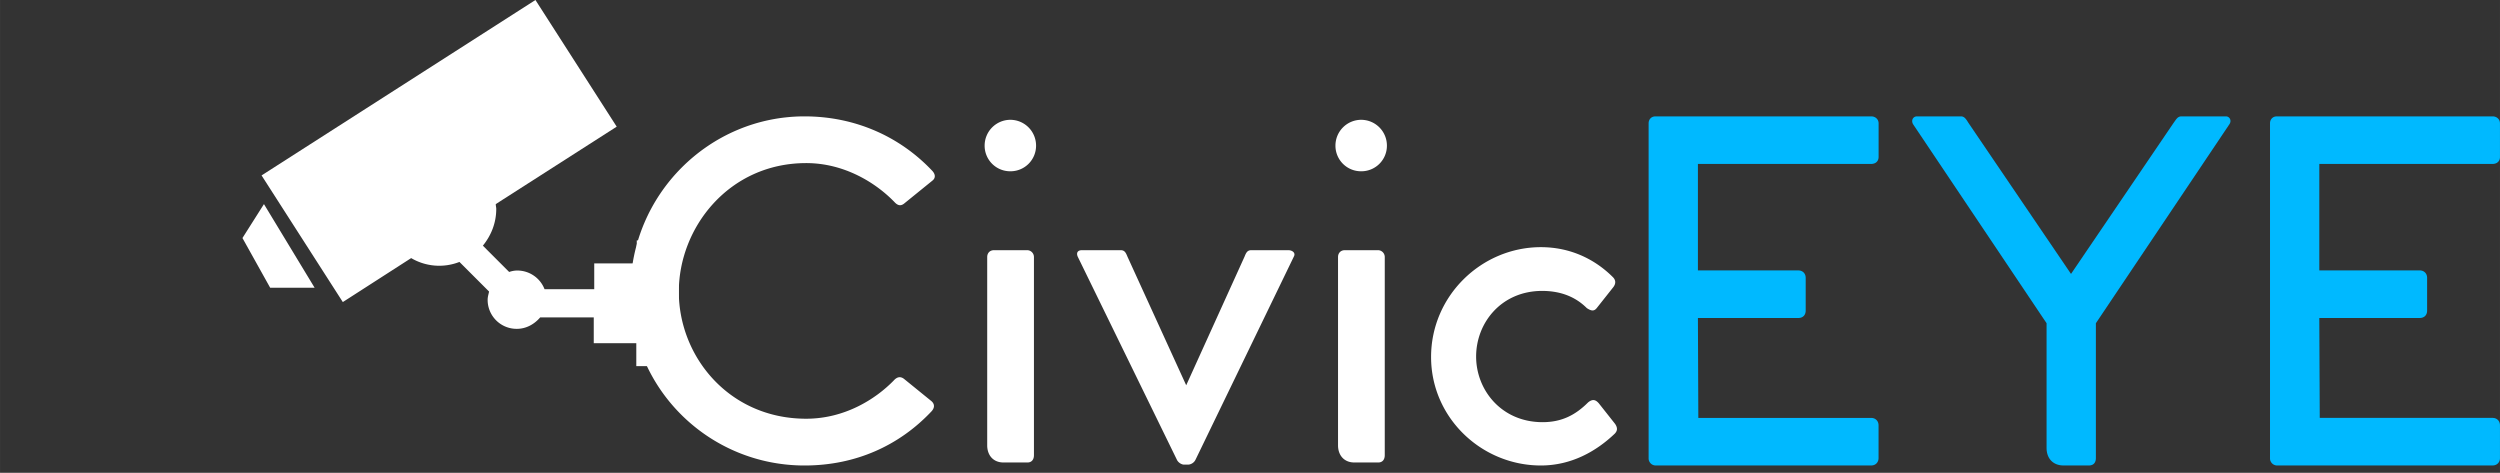 <svg width="294.97" height="55.785" viewBox="0 -11 257.795 48.755"><rect x="0" y="-11" width="257.795" height="48.755" fill="#333333" stroke="none"/><path d="M65.662 13.792v2.366h-4.386v2.661H56.15a3.01 3.01 0 0 0-2.81-1.922c-.296 0-.542.05-.838.148l-2.71-2.711c.837-1.035 1.38-2.317 1.38-3.795 0-.148-.05-.296-.05-.493l12.47-7.985L55.213-11 26.971 7.089l8.379 13.06 7.048-4.534a5.7 5.7 0 0 0 4.978.395l3.056 3.056c-.05.246-.148.542-.148.837a2.987 2.987 0 0 0 3.007 3.007c.986 0 1.824-.493 2.415-1.183h5.52v2.662h4.387v2.365h4.386V13.792zM25 13.545l2.858 5.126h4.584l-5.225-8.625z" xmlns="http://www.w3.org/2000/svg" fill="#FFF"/><path d="M96.047 30.365c.355.311.355.71-.044 1.107-3.272 3.45-7.74 5.53-13.047 5.53-9.816 0-17.955-7.873-17.955-17.912S73.134 1 82.956 1c5.219 0 9.82 2.08 13.136 5.573.396.397.396.796.044 1.062l-2.831 2.296c-.352.314-.663.314-1.018-.041-1.9-1.991-5.174-4.071-9.153-4.071-7.962 0-13.136 6.636-13.136 13.269 0 6.68 5.174 13.091 13.136 13.091 3.934 0 7.12-1.988 9.02-3.935.355-.4.71-.444 1.062-.177zm8.136-23.703a2.635 2.635 0 0 1-2.65-2.654 2.66 2.66 0 0 1 2.65-2.654 2.66 2.66 0 0 1 2.654 2.654 2.635 2.635 0 0 1-2.654 2.654m1.725 8.136h-3.405c-.444 0-.705.31-.705.707v19.416c0 1.018.616 1.77 1.678 1.77h2.48c.396 0 .662-.267.662-.752V15.508a.705.705 0 0 0-.71-.71m26.937 0h-3.805c-.396 0-.53.222-.704.663l-6.017 13.268-6.06-13.268c-.177-.444-.31-.663-.707-.663h-3.981c-.397 0-.619.222-.441.663l10.215 20.92c.133.31.488.531.752.531h.443a.91.91 0 0 0 .752-.532l10.127-20.92c.222-.396-.178-.662-.574-.662m7.515-8.136a2.635 2.635 0 0 1-2.651-2.654 2.66 2.66 0 0 1 2.653-2.654 2.66 2.66 0 0 1 2.654 2.654 2.635 2.635 0 0 1-2.654 2.654m1.728 8.136h-3.408c-.444 0-.707.31-.707.707v19.416c0 1.018.618 1.77 1.68 1.77h2.477c.396 0 .662-.267.662-.752V15.508a.705.705 0 0 0-.707-.71m24.458 17.913c.266.397.264.705-.044 1.018-1.947 1.855-4.515 3.272-7.61 3.272-6.103 0-11.321-4.908-11.321-11.189 0-6.325 5.218-11.325 11.324-11.325 3.095 0 5.616 1.284 7.43 3.098.307.31.307.665.044 1.017l-1.68 2.122c-.267.355-.533.399-1.063.044-1.106-1.104-2.61-1.769-4.6-1.769-4.201 0-6.81 3.275-6.81 6.769 0 3.45 2.609 6.766 6.854 6.766 1.991 0 3.405-.752 4.69-2.035.485-.397.795-.264 1.106.088z" fill="#FFF"/><path d="M192.95 5.905h-17.864v10.98h10.35c.451 0 .764.314.764.765v3.372c0 .497-.316.77-.764.77h-10.35l.043 10.302h17.82c.452 0 .765.318.765.767v3.372c0 .451-.313.767-.765.767h-22.182a.733.733 0 0 1-.765-.765V1.72c0-.406.271-.72.72-.72h22.23c.451 0 .767.314.767.718v3.467c0 .451-.318.72-.767.72zM229.534 1c.361 0 .63.406.361.81l-13.771 20.52v13.904c0 .494-.268.765-.717.765h-2.613c-1.125 0-1.755-.765-1.755-1.8V22.33L197.272 1.808c-.226-.4 0-.807.403-.807h4.546c.36 0 .539.316.764.674l10.575 15.572 10.575-15.572c.27-.358.406-.674.812-.674zm27.495 4.904h-17.865v10.98h10.35c.45 0 .766.314.766.765v3.372c0 .497-.318.77-.767.77h-10.35l.046 10.302h17.82c.452 0 .765.318.765.767v3.372c0 .451-.316.767-.765.767h-22.185a.733.733 0 0 1-.764-.765V1.72c0-.406.27-.72.716-.72h22.233c.452 0 .765.314.765.718v3.467c0 .451-.316.72-.765.72" fill="#00b9ff"/></svg>